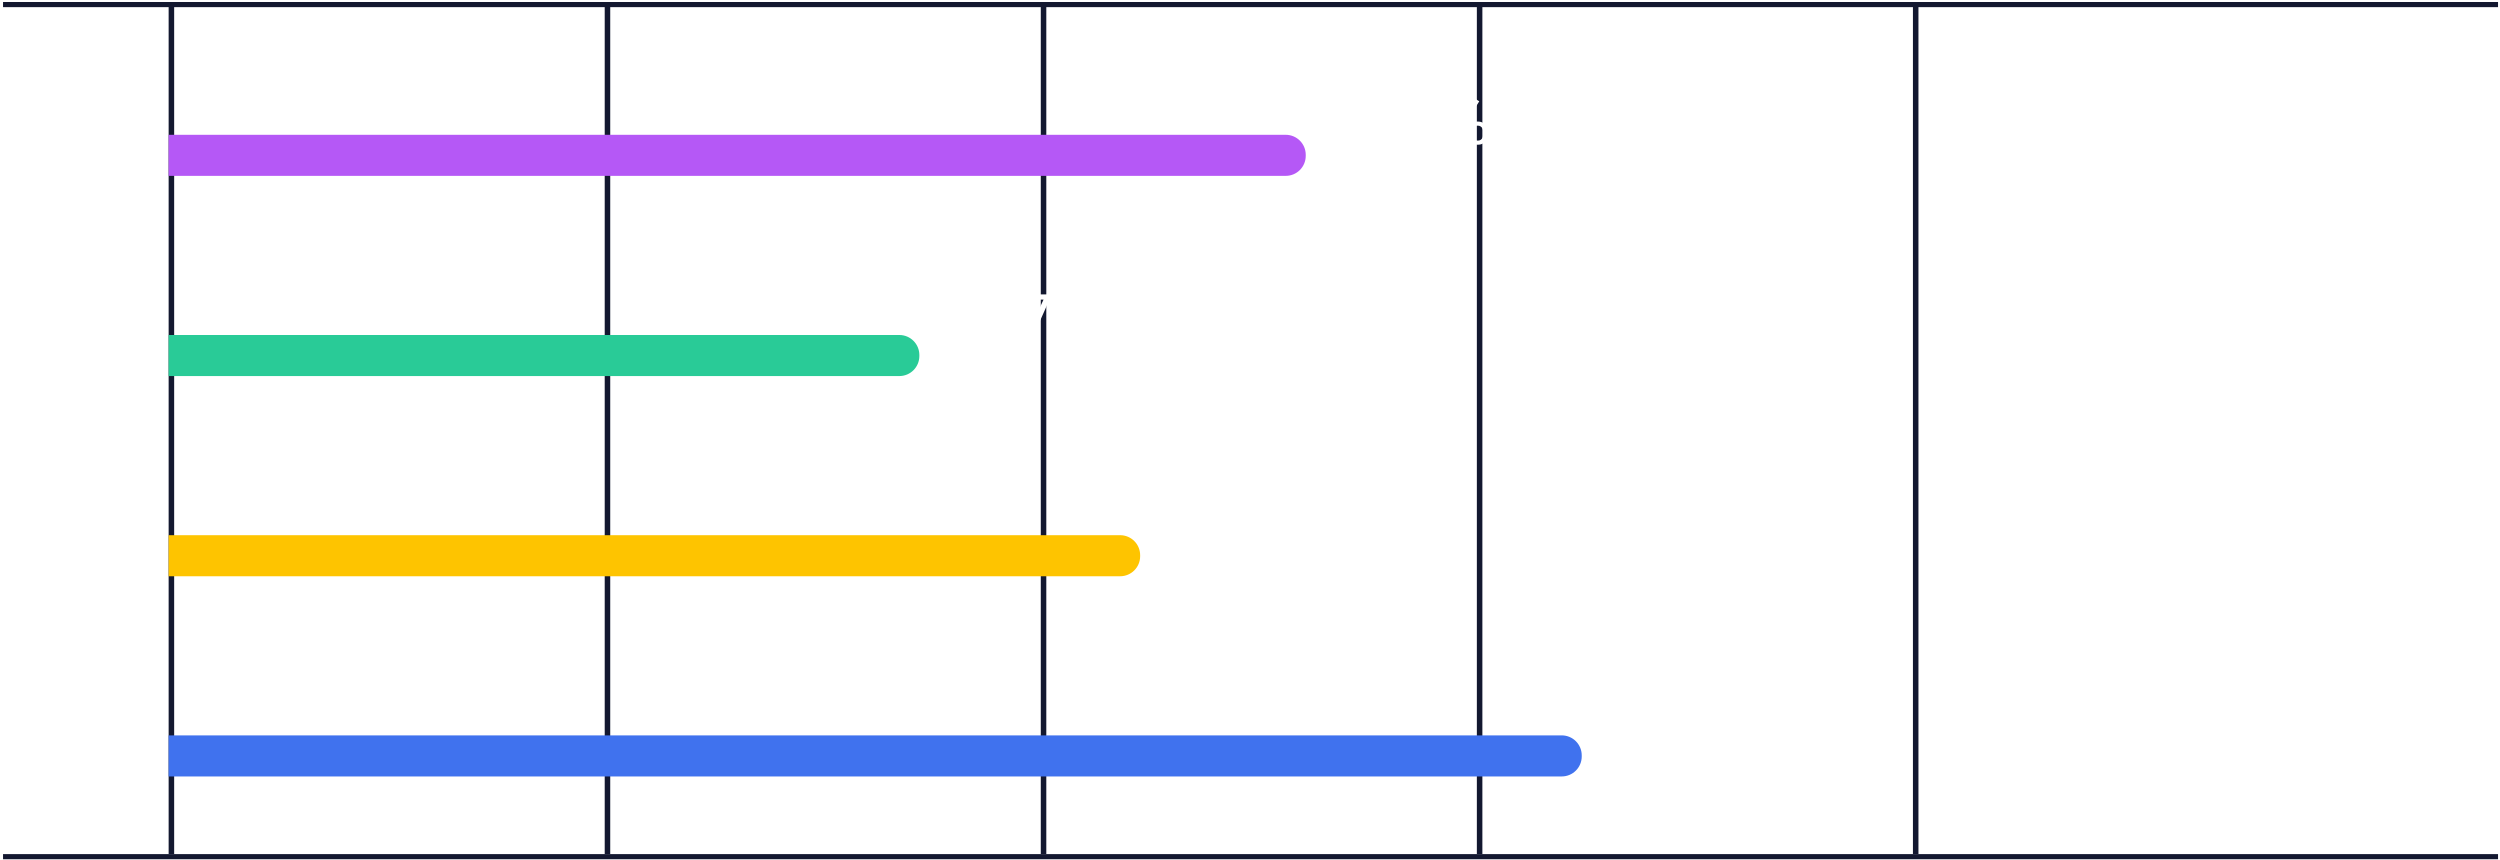 <svg width="500" height="172" viewBox="0 0 500 172" fill="none" xmlns="http://www.w3.org/2000/svg">
<rect x="33.728" y="0.401" width="1.104" height="170.421" fill="#131830"/>
<rect x="120.942" y="0.401" width="1.104" height="170.421" fill="#131830"/>
<rect x="208.157" y="0.401" width="1.104" height="170.421" fill="#131830"/>
<rect x="295.371" y="0.401" width="1.104" height="170.421" fill="#131830"/>
<rect x="382.586" y="0.401" width="1.104" height="170.421" fill="#131830"/>
<rect x="0.608" y="170.822" width="499" height="1.027" fill="#131830"/>
<rect x="0.608" y="0.401" width="499" height="1.027" fill="#131830"/>
<path d="M334.49 146.223C334.49 146.829 334.348 147.344 334.066 147.768C333.788 148.187 333.41 148.506 332.931 148.725C332.457 148.944 331.922 149.053 331.325 149.053C330.728 149.053 330.19 148.944 329.711 148.725C329.233 148.506 328.855 148.187 328.577 147.768C328.299 147.344 328.16 146.829 328.16 146.223C328.16 145.827 328.235 145.464 328.385 145.136C328.54 144.804 328.757 144.514 329.035 144.268C329.317 144.022 329.65 143.833 330.033 143.701C330.42 143.564 330.846 143.496 331.311 143.496C331.922 143.496 332.466 143.614 332.945 143.851C333.423 144.084 333.799 144.405 334.073 144.815C334.351 145.225 334.49 145.695 334.49 146.223ZM333.218 146.196C333.218 145.827 333.138 145.501 332.979 145.218C332.819 144.931 332.596 144.708 332.309 144.548C332.022 144.389 331.689 144.309 331.311 144.309C330.924 144.309 330.589 144.389 330.306 144.548C330.028 144.708 329.812 144.931 329.657 145.218C329.502 145.501 329.424 145.827 329.424 146.196C329.424 146.579 329.499 146.907 329.65 147.18C329.805 147.449 330.023 147.657 330.306 147.802C330.593 147.944 330.933 148.014 331.325 148.014C331.717 148.014 332.054 147.944 332.336 147.802C332.619 147.657 332.835 147.449 332.986 147.18C333.141 146.907 333.218 146.579 333.218 146.196ZM334.257 141.554C334.257 142.037 334.13 142.473 333.874 142.86C333.619 143.247 333.271 143.553 332.828 143.776C332.386 143.999 331.885 144.111 331.325 144.111C330.755 144.111 330.247 143.999 329.8 143.776C329.358 143.553 329.012 143.247 328.761 142.86C328.51 142.473 328.385 142.037 328.385 141.554C328.385 140.976 328.51 140.483 328.761 140.078C329.016 139.672 329.365 139.362 329.807 139.148C330.249 138.934 330.753 138.827 331.318 138.827C331.887 138.827 332.393 138.934 332.835 139.148C333.277 139.362 333.624 139.672 333.874 140.078C334.13 140.483 334.257 140.976 334.257 141.554ZM332.993 141.575C332.993 141.242 332.922 140.948 332.781 140.693C332.639 140.438 332.443 140.237 332.193 140.091C331.942 139.941 331.65 139.866 331.318 139.866C330.985 139.866 330.693 139.936 330.443 140.078C330.197 140.214 330.003 140.41 329.862 140.666C329.725 140.921 329.657 141.224 329.657 141.575C329.657 141.917 329.725 142.215 329.862 142.47C330.003 142.726 330.199 142.924 330.45 143.065C330.7 143.206 330.992 143.277 331.325 143.277C331.657 143.277 331.947 143.206 332.193 143.065C332.443 142.924 332.639 142.726 332.781 142.47C332.922 142.215 332.993 141.917 332.993 141.575ZM340.245 138.909V148.917H338.981V140.488L336.431 141.418V140.276L340.047 138.909H340.245ZM343.855 141.404V140.878C343.855 140.499 343.937 140.155 344.101 139.845C344.265 139.535 344.5 139.287 344.805 139.1C345.11 138.913 345.473 138.82 345.892 138.82C346.32 138.82 346.685 138.913 346.986 139.1C347.291 139.287 347.526 139.535 347.69 139.845C347.854 140.155 347.936 140.499 347.936 140.878V141.404C347.936 141.773 347.854 142.113 347.69 142.422C347.53 142.732 347.298 142.981 346.993 143.168C346.692 143.354 346.329 143.448 345.906 143.448C345.482 143.448 345.115 143.354 344.805 143.168C344.5 142.981 344.265 142.732 344.101 142.422C343.937 142.113 343.855 141.773 343.855 141.404ZM344.805 140.878V141.404C344.805 141.614 344.844 141.812 344.921 141.999C345.003 142.186 345.126 142.338 345.29 142.457C345.454 142.571 345.66 142.628 345.906 142.628C346.152 142.628 346.355 142.571 346.514 142.457C346.674 142.338 346.792 142.186 346.87 141.999C346.947 141.812 346.986 141.614 346.986 141.404V140.878C346.986 140.663 346.945 140.463 346.863 140.276C346.785 140.085 346.664 139.932 346.5 139.818C346.341 139.7 346.138 139.64 345.892 139.64C345.65 139.64 345.448 139.7 345.284 139.818C345.124 139.932 345.003 140.085 344.921 140.276C344.844 140.463 344.805 140.663 344.805 140.878ZM348.702 147.009V146.476C348.702 146.102 348.784 145.761 348.948 145.451C349.112 145.141 349.346 144.893 349.652 144.706C349.957 144.519 350.319 144.425 350.739 144.425C351.167 144.425 351.532 144.519 351.832 144.706C352.138 144.893 352.372 145.141 352.536 145.451C352.701 145.761 352.783 146.102 352.783 146.476V147.009C352.783 147.383 352.701 147.725 352.536 148.035C352.377 148.345 352.145 148.593 351.839 148.78C351.538 148.967 351.176 149.06 350.752 149.06C350.328 149.06 349.964 148.967 349.659 148.78C349.353 148.593 349.116 148.345 348.948 148.035C348.784 147.725 348.702 147.383 348.702 147.009ZM349.652 146.476V147.009C349.652 147.219 349.69 147.42 349.768 147.611C349.85 147.798 349.973 147.95 350.137 148.069C350.301 148.183 350.506 148.24 350.752 148.24C350.998 148.24 351.201 148.183 351.361 148.069C351.525 147.95 351.646 147.798 351.723 147.611C351.8 147.424 351.839 147.224 351.839 147.009V146.476C351.839 146.262 351.798 146.061 351.716 145.875C351.639 145.688 351.518 145.537 351.354 145.423C351.194 145.305 350.989 145.246 350.739 145.246C350.497 145.246 350.294 145.305 350.13 145.423C349.971 145.537 349.85 145.688 349.768 145.875C349.69 146.061 349.652 146.262 349.652 146.476ZM351.053 140.379L346.193 148.158L345.482 147.707L350.342 139.927L351.053 140.379Z" fill="white"/>
<g filter="url(#filter0_d_1_410)">
<path fill-rule="evenodd" clip-rule="evenodd" d="M312.347 142.076H42.56H37.728H33.728V146.076V146.289V150.289H37.728H42.56H312.347C314.556 150.289 316.347 148.499 316.347 146.289V146.076C316.347 143.867 314.556 142.076 312.347 142.076Z" fill="#4072EE"/>
</g>
<g filter="url(#filter1_d_1_410)">
<path fill-rule="evenodd" clip-rule="evenodd" d="M257.148 21.96H42.56H37.728H33.728V25.96V26.173V30.173H37.728H42.56H257.148C259.357 30.173 261.148 28.382 261.148 26.173V25.96C261.148 23.751 259.357 21.96 257.148 21.96Z" fill="#B558F6"/>
</g>
<path d="M277.868 18.834H277.978V19.907H277.868C277.198 19.907 276.638 20.016 276.187 20.235C275.735 20.449 275.378 20.739 275.113 21.103C274.849 21.463 274.658 21.869 274.539 22.32C274.425 22.771 274.368 23.229 274.368 23.694V25.157C274.368 25.599 274.421 25.991 274.526 26.333C274.63 26.67 274.774 26.955 274.956 27.187C275.138 27.42 275.344 27.595 275.571 27.713C275.804 27.832 276.045 27.891 276.296 27.891C276.588 27.891 276.847 27.837 277.075 27.727C277.303 27.613 277.495 27.456 277.65 27.256C277.809 27.05 277.93 26.809 278.012 26.531C278.094 26.253 278.135 25.948 278.135 25.615C278.135 25.319 278.098 25.034 278.026 24.76C277.953 24.482 277.841 24.236 277.691 24.022C277.54 23.803 277.351 23.632 277.123 23.509C276.9 23.382 276.633 23.318 276.323 23.318C275.972 23.318 275.644 23.405 275.339 23.578C275.038 23.746 274.79 23.97 274.594 24.248C274.402 24.521 274.293 24.82 274.266 25.143L273.596 25.136C273.66 24.626 273.778 24.191 273.951 23.831C274.129 23.466 274.348 23.17 274.608 22.942C274.872 22.71 275.166 22.541 275.489 22.436C275.818 22.327 276.164 22.272 276.528 22.272C277.025 22.272 277.454 22.366 277.814 22.552C278.174 22.739 278.47 22.99 278.702 23.304C278.935 23.614 279.106 23.965 279.215 24.357C279.329 24.744 279.386 25.143 279.386 25.553C279.386 26.023 279.32 26.462 279.188 26.873C279.055 27.283 278.857 27.643 278.593 27.953C278.333 28.263 278.012 28.504 277.629 28.677C277.246 28.851 276.802 28.937 276.296 28.937C275.758 28.937 275.289 28.828 274.888 28.609C274.487 28.386 274.154 28.09 273.89 27.72C273.625 27.351 273.427 26.941 273.295 26.49C273.163 26.039 273.097 25.581 273.097 25.116V24.521C273.097 23.819 273.167 23.131 273.309 22.457C273.45 21.782 273.694 21.172 274.04 20.625C274.391 20.078 274.876 19.642 275.496 19.319C276.116 18.995 276.907 18.834 277.868 18.834ZM282.735 23.202H283.638C284.08 23.202 284.444 23.129 284.732 22.983C285.023 22.833 285.24 22.63 285.381 22.375C285.527 22.115 285.6 21.823 285.6 21.5C285.6 21.117 285.536 20.796 285.408 20.536C285.281 20.276 285.089 20.08 284.834 19.948C284.579 19.816 284.255 19.75 283.863 19.75C283.508 19.75 283.193 19.82 282.92 19.962C282.651 20.098 282.439 20.294 282.284 20.549C282.134 20.805 282.059 21.105 282.059 21.452H280.794C280.794 20.946 280.922 20.486 281.177 20.071C281.432 19.656 281.79 19.326 282.25 19.08C282.715 18.834 283.253 18.711 283.863 18.711C284.465 18.711 284.991 18.818 285.443 19.032C285.894 19.241 286.245 19.556 286.495 19.975C286.746 20.39 286.871 20.907 286.871 21.527C286.871 21.778 286.812 22.047 286.693 22.334C286.58 22.616 286.4 22.881 286.153 23.127C285.912 23.373 285.597 23.576 285.21 23.735C284.823 23.89 284.358 23.967 283.816 23.967H282.735V23.202ZM282.735 24.241V23.482H283.816C284.449 23.482 284.973 23.557 285.388 23.708C285.803 23.858 286.128 24.059 286.365 24.309C286.607 24.56 286.776 24.836 286.871 25.136C286.971 25.433 287.022 25.729 287.022 26.025C287.022 26.49 286.942 26.902 286.782 27.262C286.627 27.622 286.406 27.928 286.119 28.178C285.837 28.429 285.504 28.618 285.121 28.746C284.738 28.873 284.321 28.937 283.87 28.937C283.437 28.937 283.029 28.876 282.647 28.753C282.268 28.63 281.933 28.452 281.642 28.219C281.35 27.982 281.122 27.693 280.958 27.351C280.794 27.005 280.712 26.611 280.712 26.169H281.977C281.977 26.515 282.052 26.818 282.202 27.078C282.357 27.337 282.576 27.54 282.859 27.686C283.146 27.827 283.483 27.898 283.87 27.898C284.258 27.898 284.59 27.832 284.868 27.7C285.151 27.563 285.367 27.358 285.518 27.085C285.673 26.811 285.75 26.467 285.75 26.052C285.75 25.638 285.664 25.298 285.49 25.034C285.317 24.765 285.071 24.567 284.752 24.439C284.438 24.307 284.066 24.241 283.638 24.241H282.735ZM288.655 21.288V20.761C288.655 20.383 288.737 20.039 288.901 19.729C289.066 19.419 289.3 19.171 289.606 18.984C289.911 18.797 290.273 18.704 290.693 18.704C291.121 18.704 291.485 18.797 291.786 18.984C292.092 19.171 292.326 19.419 292.49 19.729C292.654 20.039 292.736 20.383 292.736 20.761V21.288C292.736 21.657 292.654 21.996 292.49 22.306C292.331 22.616 292.098 22.864 291.793 23.051C291.492 23.238 291.13 23.332 290.706 23.332C290.282 23.332 289.915 23.238 289.606 23.051C289.3 22.864 289.066 22.616 288.901 22.306C288.737 21.996 288.655 21.657 288.655 21.288ZM289.606 20.761V21.288C289.606 21.497 289.644 21.696 289.722 21.882C289.804 22.069 289.927 22.222 290.091 22.34C290.255 22.454 290.46 22.511 290.706 22.511C290.952 22.511 291.155 22.454 291.315 22.34C291.474 22.222 291.593 22.069 291.67 21.882C291.748 21.696 291.786 21.497 291.786 21.288V20.761C291.786 20.547 291.745 20.347 291.663 20.16C291.586 19.968 291.465 19.816 291.301 19.702C291.141 19.583 290.939 19.524 290.693 19.524C290.451 19.524 290.248 19.583 290.084 19.702C289.925 19.816 289.804 19.968 289.722 20.16C289.644 20.347 289.606 20.547 289.606 20.761ZM293.502 26.893V26.36C293.502 25.986 293.584 25.645 293.748 25.335C293.912 25.025 294.147 24.776 294.452 24.59C294.758 24.403 295.12 24.309 295.539 24.309C295.968 24.309 296.332 24.403 296.633 24.59C296.938 24.776 297.173 25.025 297.337 25.335C297.501 25.645 297.583 25.986 297.583 26.36V26.893C297.583 27.267 297.501 27.609 297.337 27.919C297.178 28.229 296.945 28.477 296.64 28.664C296.339 28.851 295.977 28.944 295.553 28.944C295.129 28.944 294.764 28.851 294.459 28.664C294.154 28.477 293.917 28.229 293.748 27.919C293.584 27.609 293.502 27.267 293.502 26.893ZM294.452 26.36V26.893C294.452 27.103 294.491 27.303 294.568 27.495C294.651 27.682 294.774 27.834 294.938 27.953C295.102 28.067 295.307 28.124 295.553 28.124C295.799 28.124 296.002 28.067 296.161 27.953C296.325 27.834 296.446 27.682 296.524 27.495C296.601 27.308 296.64 27.107 296.64 26.893V26.36C296.64 26.146 296.599 25.945 296.517 25.758C296.439 25.572 296.318 25.421 296.154 25.307C295.995 25.189 295.79 25.13 295.539 25.13C295.298 25.13 295.095 25.189 294.931 25.307C294.771 25.421 294.651 25.572 294.568 25.758C294.491 25.945 294.452 26.146 294.452 26.36ZM295.854 20.262L290.993 28.042L290.282 27.59L295.143 19.811L295.854 20.262Z" fill="white"/>
<g filter="url(#filter2_d_1_410)">
<path fill-rule="evenodd" clip-rule="evenodd" d="M179.869 61.999H42.56H37.728H33.728V65.999V66.212V70.212H37.728H42.56H179.869C182.079 70.212 183.869 68.421 183.869 66.212V65.999C183.869 63.79 182.079 61.999 179.869 61.999Z" fill="#29CB97"/>
</g>
<path d="M202.463 65.49V66.529H195.271V65.784L199.729 58.886H200.761L199.653 60.882L196.707 65.49H202.463ZM201.075 58.886V68.839H199.811V58.886H201.075ZM210.044 58.886V59.597L205.922 68.839H204.589L208.704 59.925H203.317V58.886H210.044ZM211.377 61.327V60.8C211.377 60.422 211.459 60.078 211.623 59.768C211.787 59.458 212.022 59.21 212.327 59.023C212.632 58.836 212.995 58.742 213.414 58.742C213.842 58.742 214.207 58.836 214.508 59.023C214.813 59.21 215.048 59.458 215.212 59.768C215.376 60.078 215.458 60.422 215.458 60.8V61.327C215.458 61.696 215.376 62.035 215.212 62.345C215.052 62.655 214.82 62.903 214.515 63.09C214.214 63.277 213.852 63.37 213.428 63.37C213.004 63.37 212.637 63.277 212.327 63.09C212.022 62.903 211.787 62.655 211.623 62.345C211.459 62.035 211.377 61.696 211.377 61.327ZM212.327 60.8V61.327C212.327 61.536 212.366 61.734 212.443 61.921C212.525 62.108 212.648 62.261 212.812 62.379C212.977 62.493 213.182 62.55 213.428 62.55C213.674 62.55 213.877 62.493 214.036 62.379C214.196 62.261 214.314 62.108 214.392 61.921C214.469 61.734 214.508 61.536 214.508 61.327V60.8C214.508 60.586 214.467 60.385 214.385 60.199C214.307 60.007 214.187 59.855 214.022 59.74C213.863 59.622 213.66 59.563 213.414 59.563C213.173 59.563 212.97 59.622 212.806 59.74C212.646 59.855 212.525 60.007 212.443 60.199C212.366 60.385 212.327 60.586 212.327 60.8ZM216.224 66.932V66.399C216.224 66.025 216.306 65.683 216.47 65.373C216.634 65.064 216.868 64.815 217.174 64.628C217.479 64.441 217.841 64.348 218.261 64.348C218.689 64.348 219.054 64.441 219.354 64.628C219.66 64.815 219.895 65.064 220.059 65.373C220.223 65.683 220.305 66.025 220.305 66.399V66.932C220.305 67.306 220.223 67.647 220.059 67.957C219.899 68.267 219.667 68.516 219.361 68.703C219.061 68.889 218.698 68.983 218.274 68.983C217.851 68.983 217.486 68.889 217.181 68.703C216.875 68.516 216.638 68.267 216.47 67.957C216.306 67.647 216.224 67.306 216.224 66.932ZM217.174 66.399V66.932C217.174 67.142 217.213 67.342 217.29 67.534C217.372 67.72 217.495 67.873 217.659 67.992C217.823 68.105 218.028 68.162 218.274 68.162C218.521 68.162 218.723 68.105 218.883 67.992C219.047 67.873 219.168 67.72 219.245 67.534C219.323 67.347 219.361 67.146 219.361 66.932V66.399C219.361 66.184 219.32 65.984 219.238 65.797C219.161 65.61 219.04 65.46 218.876 65.346C218.716 65.228 218.511 65.168 218.261 65.168C218.019 65.168 217.816 65.228 217.652 65.346C217.493 65.46 217.372 65.61 217.29 65.797C217.213 65.984 217.174 66.184 217.174 66.399ZM218.575 60.301L213.715 68.08L213.004 67.629L217.864 59.85L218.575 60.301Z" fill="white"/>
<g filter="url(#filter3_d_1_410)">
<path fill-rule="evenodd" clip-rule="evenodd" d="M224.029 102.038H42.56H37.728H33.728V106.038V106.251V110.251H37.728H42.56H224.029C226.238 110.251 228.029 108.46 228.029 106.251V106.038C228.029 103.829 226.238 102.038 224.029 102.038Z" fill="#FEC400"/>
</g>
<path d="M241.495 104.141L240.484 103.881L240.983 98.925H246.089V100.094H242.056L241.755 102.801C241.937 102.696 242.168 102.598 242.446 102.507C242.728 102.416 243.052 102.37 243.416 102.37C243.877 102.37 244.289 102.45 244.654 102.609C245.018 102.764 245.328 102.988 245.583 103.279C245.843 103.571 246.041 103.922 246.178 104.332C246.315 104.742 246.383 105.2 246.383 105.706C246.383 106.185 246.317 106.624 246.185 107.025C246.057 107.426 245.864 107.777 245.604 108.078C245.344 108.374 245.016 108.604 244.619 108.769C244.227 108.933 243.765 109.015 243.232 109.015C242.831 109.015 242.45 108.96 242.09 108.851C241.735 108.737 241.416 108.566 241.133 108.338C240.855 108.105 240.627 107.818 240.449 107.477C240.276 107.13 240.167 106.725 240.121 106.26H241.324C241.379 106.633 241.489 106.948 241.653 107.203C241.817 107.458 242.031 107.652 242.295 107.784C242.564 107.912 242.876 107.976 243.232 107.976C243.532 107.976 243.799 107.923 244.031 107.818C244.264 107.714 244.46 107.563 244.619 107.367C244.779 107.171 244.9 106.934 244.982 106.656C245.068 106.378 245.112 106.066 245.112 105.72C245.112 105.405 245.068 105.114 244.982 104.845C244.895 104.576 244.765 104.341 244.592 104.141C244.423 103.94 244.216 103.785 243.97 103.676C243.724 103.562 243.441 103.505 243.122 103.505C242.698 103.505 242.377 103.562 242.158 103.676C241.944 103.79 241.723 103.945 241.495 104.141ZM254.292 107.839V108.878H247.778V107.969L251.038 104.339C251.439 103.892 251.749 103.514 251.968 103.204C252.191 102.89 252.346 102.609 252.433 102.363C252.524 102.113 252.57 101.857 252.57 101.598C252.57 101.27 252.501 100.973 252.365 100.709C252.232 100.44 252.036 100.226 251.777 100.066C251.517 99.907 251.202 99.827 250.833 99.827C250.391 99.827 250.022 99.914 249.726 100.087C249.434 100.256 249.215 100.493 249.07 100.798C248.924 101.103 248.851 101.454 248.851 101.851H247.586C247.586 101.29 247.709 100.777 247.955 100.312C248.201 99.848 248.566 99.478 249.049 99.205C249.532 98.927 250.127 98.788 250.833 98.788C251.462 98.788 252 98.9 252.447 99.123C252.893 99.342 253.235 99.652 253.472 100.053C253.713 100.449 253.834 100.914 253.834 101.447C253.834 101.739 253.784 102.035 253.684 102.336C253.588 102.632 253.454 102.928 253.281 103.225C253.112 103.521 252.914 103.812 252.686 104.1C252.462 104.387 252.223 104.669 251.968 104.947L249.302 107.839H254.292ZM255.536 101.365V100.839C255.536 100.461 255.618 100.117 255.782 99.807C255.947 99.497 256.181 99.248 256.487 99.061C256.792 98.875 257.154 98.781 257.573 98.781C258.002 98.781 258.366 98.875 258.667 99.061C258.973 99.248 259.207 99.497 259.371 99.807C259.535 100.117 259.617 100.461 259.617 100.839V101.365C259.617 101.734 259.535 102.074 259.371 102.384C259.212 102.694 258.979 102.942 258.674 103.129C258.373 103.316 258.011 103.409 257.587 103.409C257.163 103.409 256.796 103.316 256.487 103.129C256.181 102.942 255.947 102.694 255.782 102.384C255.618 102.074 255.536 101.734 255.536 101.365ZM256.487 100.839V101.365C256.487 101.575 256.525 101.773 256.603 101.96C256.685 102.147 256.808 102.299 256.972 102.418C257.136 102.532 257.341 102.589 257.587 102.589C257.833 102.589 258.036 102.532 258.196 102.418C258.355 102.299 258.474 102.147 258.551 101.96C258.628 101.773 258.667 101.575 258.667 101.365V100.839C258.667 100.625 258.626 100.424 258.544 100.237C258.467 100.046 258.346 99.893 258.182 99.779C258.022 99.661 257.82 99.602 257.573 99.602C257.332 99.602 257.129 99.661 256.965 99.779C256.806 99.893 256.685 100.046 256.603 100.237C256.525 100.424 256.487 100.625 256.487 100.839ZM260.383 106.971V106.438C260.383 106.064 260.465 105.722 260.629 105.412C260.793 105.102 261.028 104.854 261.333 104.667C261.639 104.48 262.001 104.387 262.42 104.387C262.849 104.387 263.213 104.48 263.514 104.667C263.819 104.854 264.054 105.102 264.218 105.412C264.382 105.722 264.464 106.064 264.464 106.438V106.971C264.464 107.344 264.382 107.686 264.218 107.996C264.059 108.306 263.826 108.554 263.521 108.741C263.22 108.928 262.858 109.021 262.434 109.021C262.01 109.021 261.645 108.928 261.34 108.741C261.035 108.554 260.798 108.306 260.629 107.996C260.465 107.686 260.383 107.344 260.383 106.971ZM261.333 106.438V106.971C261.333 107.18 261.372 107.381 261.449 107.572C261.531 107.759 261.655 107.912 261.819 108.03C261.983 108.144 262.188 108.201 262.434 108.201C262.68 108.201 262.883 108.144 263.042 108.03C263.206 107.912 263.327 107.759 263.405 107.572C263.482 107.385 263.521 107.185 263.521 106.971V106.438C263.521 106.223 263.48 106.023 263.398 105.836C263.32 105.649 263.199 105.499 263.035 105.385C262.876 105.266 262.671 105.207 262.42 105.207C262.179 105.207 261.976 105.266 261.812 105.385C261.652 105.499 261.531 105.649 261.449 105.836C261.372 106.023 261.333 106.223 261.333 106.438ZM262.735 100.34L257.874 108.119L257.163 107.668L262.024 99.889L262.735 100.34Z" fill="white"/>
<defs>
<filter id="filter0_d_1_410" x="23.728" y="137.076" width="302.62" height="28.213" filterUnits="userSpaceOnUse" color-interpolation-filters="sRGB">
<feFlood flood-opacity="0" result="BackgroundImageFix"/>
<feColorMatrix in="SourceAlpha" type="matrix" values="0 0 0 0 0 0 0 0 0 0 0 0 0 0 0 0 0 0 127 0" result="hardAlpha"/>
<feOffset dy="5"/>
<feGaussianBlur stdDeviation="5"/>
<feColorMatrix type="matrix" values="0 0 0 0 0 0 0 0 0 0 0 0 0 0 0 0 0 0 0.1 0"/>
<feBlend mode="normal" in2="BackgroundImageFix" result="effect1_dropShadow_1_410"/>
<feBlend mode="normal" in="SourceGraphic" in2="effect1_dropShadow_1_410" result="shape"/>
</filter>
<filter id="filter1_d_1_410" x="23.728" y="16.96" width="247.42" height="28.213" filterUnits="userSpaceOnUse" color-interpolation-filters="sRGB">
<feFlood flood-opacity="0" result="BackgroundImageFix"/>
<feColorMatrix in="SourceAlpha" type="matrix" values="0 0 0 0 0 0 0 0 0 0 0 0 0 0 0 0 0 0 127 0" result="hardAlpha"/>
<feOffset dy="5"/>
<feGaussianBlur stdDeviation="5"/>
<feColorMatrix type="matrix" values="0 0 0 0 0 0 0 0 0 0 0 0 0 0 0 0 0 0 0.1 0"/>
<feBlend mode="normal" in2="BackgroundImageFix" result="effect1_dropShadow_1_410"/>
<feBlend mode="normal" in="SourceGraphic" in2="effect1_dropShadow_1_410" result="shape"/>
</filter>
<filter id="filter2_d_1_410" x="23.728" y="56.999" width="170.142" height="28.213" filterUnits="userSpaceOnUse" color-interpolation-filters="sRGB">
<feFlood flood-opacity="0" result="BackgroundImageFix"/>
<feColorMatrix in="SourceAlpha" type="matrix" values="0 0 0 0 0 0 0 0 0 0 0 0 0 0 0 0 0 0 127 0" result="hardAlpha"/>
<feOffset dy="5"/>
<feGaussianBlur stdDeviation="5"/>
<feColorMatrix type="matrix" values="0 0 0 0 0 0 0 0 0 0 0 0 0 0 0 0 0 0 0.1 0"/>
<feBlend mode="normal" in2="BackgroundImageFix" result="effect1_dropShadow_1_410"/>
<feBlend mode="normal" in="SourceGraphic" in2="effect1_dropShadow_1_410" result="shape"/>
</filter>
<filter id="filter3_d_1_410" x="23.728" y="97.038" width="214.301" height="28.213" filterUnits="userSpaceOnUse" color-interpolation-filters="sRGB">
<feFlood flood-opacity="0" result="BackgroundImageFix"/>
<feColorMatrix in="SourceAlpha" type="matrix" values="0 0 0 0 0 0 0 0 0 0 0 0 0 0 0 0 0 0 127 0" result="hardAlpha"/>
<feOffset dy="5"/>
<feGaussianBlur stdDeviation="5"/>
<feColorMatrix type="matrix" values="0 0 0 0 0 0 0 0 0 0 0 0 0 0 0 0 0 0 0.1 0"/>
<feBlend mode="normal" in2="BackgroundImageFix" result="effect1_dropShadow_1_410"/>
<feBlend mode="normal" in="SourceGraphic" in2="effect1_dropShadow_1_410" result="shape"/>
</filter>
</defs>
</svg>
